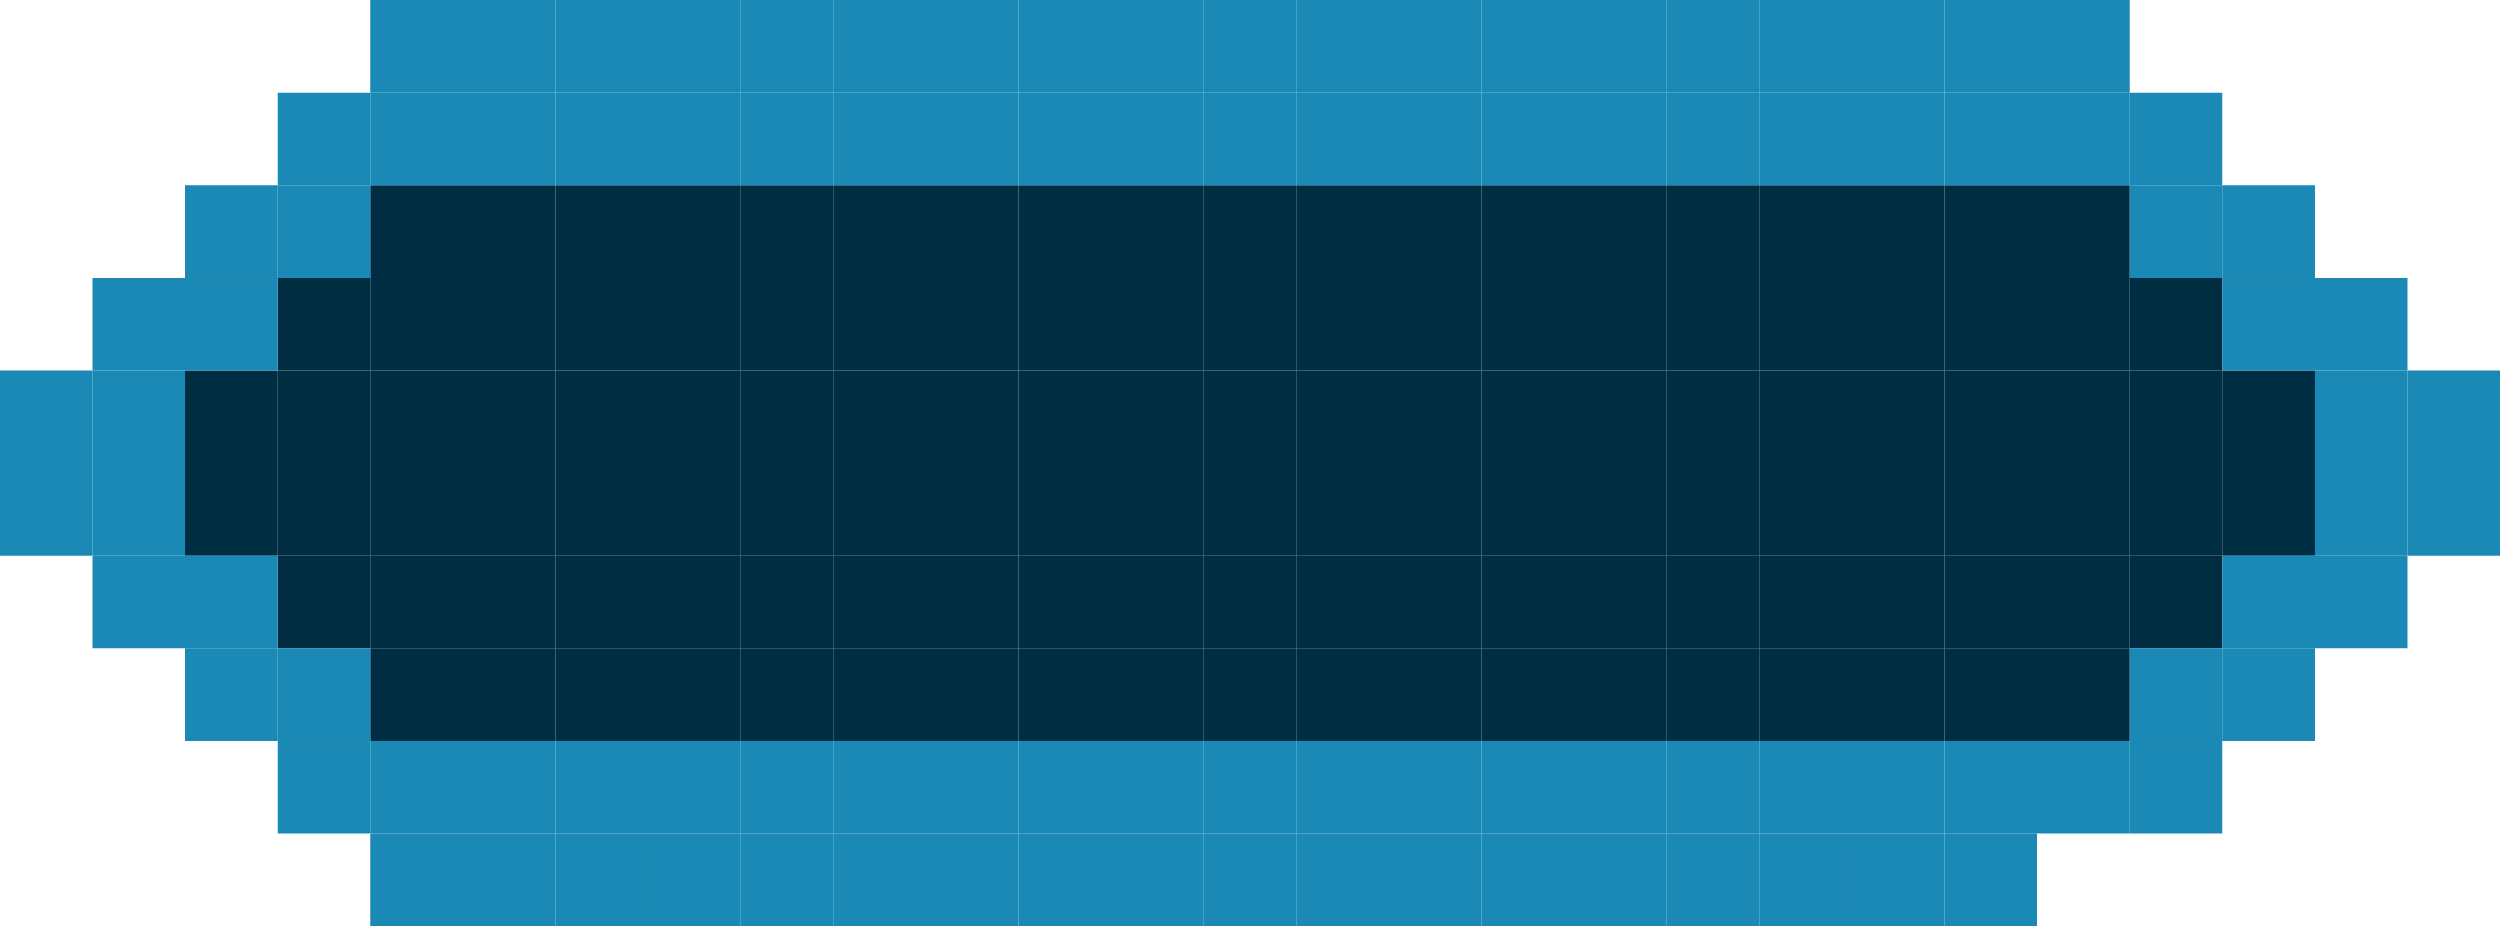 <svg xmlns="http://www.w3.org/2000/svg" viewBox="0 0 107.56 39.84"><defs><style>.cls-1{fill:#002d42;}.cls-2{fill:#1a89b5;}</style></defs><g id="Capa_2" data-name="Capa 2"><g id="botn"><rect class="cls-1" x="31.87" y="15.94" width="3.98" height="3.98"/><rect class="cls-1" x="31.87" y="11.96" width="3.98" height="3.98"/><rect class="cls-1" x="27.88" y="11.96" width="3.99" height="3.98"/><rect class="cls-1" x="27.88" y="15.94" width="3.99" height="3.98"/><rect class="cls-1" x="23.9" y="11.96" width="3.98" height="3.98"/><rect class="cls-1" x="23.9" y="15.94" width="3.98" height="3.98"/><rect class="cls-1" x="39.84" y="15.94" width="3.98" height="3.98"/><rect class="cls-1" x="39.84" y="11.96" width="3.98" height="3.98"/><rect class="cls-1" x="35.85" y="15.94" width="3.99" height="3.98"/><rect class="cls-1" x="35.85" y="11.96" width="3.99" height="3.98"/><rect class="cls-1" x="55.77" y="15.94" width="3.99" height="3.98"/><rect class="cls-1" x="55.77" y="11.96" width="3.99" height="3.98"/><rect class="cls-1" x="51.79" y="11.96" width="3.98" height="3.98"/><rect class="cls-1" x="51.79" y="15.94" width="3.98" height="3.98"/><rect class="cls-1" x="47.8" y="11.96" width="3.99" height="3.98"/><rect class="cls-1" x="47.8" y="15.94" width="3.99" height="3.98"/><rect class="cls-1" x="43.82" y="15.94" width="3.98" height="3.98"/><rect class="cls-1" x="43.82" y="11.96" width="3.98" height="3.98"/><rect class="cls-1" x="59.76" y="15.94" width="3.98" height="3.98"/><rect class="cls-1" x="59.76" y="11.96" width="3.98" height="3.98"/><rect class="cls-1" x="19.92" y="15.94" width="3.98" height="3.98"/><rect class="cls-1" x="19.92" y="11.96" width="3.98" height="3.98"/><rect class="cls-1" x="15.93" y="15.94" width="3.99" height="3.98"/><rect class="cls-1" x="87.64" y="15.94" width="3.99" height="3.98"/><rect class="cls-1" x="83.66" y="11.96" width="3.98" height="3.98"/><rect class="cls-1" x="83.66" y="15.94" width="3.98" height="3.98"/><rect class="cls-1" x="67.72" y="11.96" width="3.99" height="3.98"/><rect class="cls-1" x="67.72" y="15.94" width="3.99" height="3.98"/><rect class="cls-1" x="63.74" y="15.94" width="3.98" height="3.98"/><rect class="cls-1" x="63.74" y="11.96" width="3.98" height="3.98"/><rect class="cls-1" x="79.68" y="11.96" width="3.98" height="3.98"/><rect class="cls-1" x="79.68" y="15.94" width="3.98" height="3.98"/><rect class="cls-1" x="75.69" y="15.94" width="3.99" height="3.98"/><rect class="cls-1" x="75.69" y="11.96" width="3.99" height="3.98"/><rect class="cls-1" x="71.71" y="11.96" width="3.98" height="3.98"/><rect class="cls-1" x="71.71" y="15.94" width="3.98" height="3.98"/><rect class="cls-1" x="31.87" y="19.92" width="3.98" height="3.99"/><rect class="cls-1" x="27.88" y="19.92" width="3.99" height="3.99"/><rect class="cls-1" x="23.9" y="19.92" width="3.98" height="3.99"/><rect class="cls-1" x="39.84" y="19.92" width="3.98" height="3.99"/><rect class="cls-1" x="35.85" y="19.92" width="3.99" height="3.99"/><rect class="cls-1" x="55.77" y="19.92" width="3.99" height="3.99"/><rect class="cls-1" x="51.79" y="19.92" width="3.98" height="3.99"/><rect class="cls-1" x="47.8" y="19.92" width="3.99" height="3.99"/><rect class="cls-1" x="43.82" y="19.92" width="3.98" height="3.99"/><rect class="cls-1" x="59.76" y="19.92" width="3.98" height="3.99"/><rect class="cls-1" x="19.92" y="19.92" width="3.98" height="3.99"/><rect class="cls-1" x="15.93" y="19.92" width="3.99" height="3.99"/><rect class="cls-1" x="87.64" y="19.92" width="3.99" height="3.99"/><rect class="cls-1" x="83.66" y="19.92" width="3.98" height="3.99"/><rect class="cls-1" x="67.72" y="19.92" width="3.99" height="3.99"/><rect class="cls-1" x="63.74" y="19.92" width="3.98" height="3.99"/><rect class="cls-1" x="79.68" y="19.92" width="3.98" height="3.99"/><rect class="cls-1" x="75.69" y="19.92" width="3.99" height="3.99"/><rect class="cls-1" x="71.71" y="19.92" width="3.98" height="3.99"/><rect class="cls-1" x="31.87" y="23.91" width="3.98" height="3.98"/><rect class="cls-1" x="27.88" y="23.91" width="3.99" height="3.98"/><rect class="cls-1" x="23.9" y="23.91" width="3.98" height="3.98"/><rect class="cls-1" x="39.84" y="23.91" width="3.98" height="3.98"/><rect class="cls-1" x="35.85" y="23.91" width="3.99" height="3.98"/><rect class="cls-1" x="55.77" y="23.91" width="3.99" height="3.98"/><rect class="cls-1" x="51.79" y="23.91" width="3.98" height="3.98"/><rect class="cls-1" x="47.8" y="23.91" width="3.99" height="3.98"/><rect class="cls-1" x="43.82" y="23.91" width="3.98" height="3.98"/><rect class="cls-1" x="59.76" y="23.91" width="3.98" height="3.98"/><rect class="cls-1" x="19.92" y="23.91" width="3.98" height="3.98"/><rect class="cls-1" x="67.72" y="23.91" width="3.99" height="3.98"/><rect class="cls-1" x="63.74" y="23.91" width="3.98" height="3.98"/><rect class="cls-1" x="79.68" y="23.91" width="3.98" height="3.98"/><rect class="cls-1" x="75.69" y="23.91" width="3.99" height="3.98"/><rect class="cls-1" x="71.71" y="23.91" width="3.98" height="3.98"/><rect class="cls-1" x="31.87" y="27.89" width="3.98" height="3.99"/><rect class="cls-1" x="27.88" y="27.89" width="3.99" height="3.99"/><rect class="cls-1" x="23.9" y="27.89" width="3.98" height="3.99"/><rect class="cls-1" x="39.84" y="27.89" width="3.98" height="3.99"/><rect class="cls-1" x="35.85" y="27.89" width="3.99" height="3.99"/><rect class="cls-1" x="55.77" y="27.89" width="3.99" height="3.99"/><rect class="cls-1" x="51.79" y="27.89" width="3.98" height="3.99"/><rect class="cls-1" x="47.8" y="27.89" width="3.99" height="3.99"/><rect class="cls-1" x="43.82" y="27.89" width="3.98" height="3.99"/><rect class="cls-1" x="59.76" y="27.89" width="3.98" height="3.99"/><rect class="cls-1" x="19.92" y="27.89" width="3.98" height="3.99"/><rect class="cls-1" x="83.66" y="27.89" width="3.98" height="3.99"/><rect class="cls-1" x="67.72" y="27.89" width="3.99" height="3.99"/><rect class="cls-1" x="63.74" y="27.89" width="3.98" height="3.99"/><rect class="cls-1" x="79.68" y="27.89" width="3.98" height="3.99"/><rect class="cls-1" x="75.69" y="27.89" width="3.99" height="3.99"/><rect class="cls-1" x="71.71" y="27.89" width="3.98" height="3.99"/><rect class="cls-1" x="31.87" y="7.97" width="3.98" height="3.99"/><rect class="cls-1" x="27.88" y="7.97" width="3.99" height="3.99"/><rect class="cls-1" x="23.9" y="7.97" width="3.98" height="3.99"/><rect class="cls-1" x="39.84" y="7.97" width="3.98" height="3.99"/><rect class="cls-1" x="35.85" y="7.97" width="3.99" height="3.99"/><rect class="cls-1" x="55.77" y="7.97" width="3.99" height="3.99"/><rect class="cls-1" x="51.79" y="7.97" width="3.98" height="3.99"/><rect class="cls-1" x="47.8" y="7.97" width="3.99" height="3.99"/><rect class="cls-1" x="43.82" y="7.97" width="3.98" height="3.99"/><rect class="cls-1" x="59.76" y="7.97" width="3.98" height="3.99"/><rect class="cls-1" x="19.92" y="7.97" width="3.98" height="3.99"/><rect class="cls-1" x="91.63" y="15.94" width="3.98" height="3.98"/><rect class="cls-1" x="91.63" y="11.96" width="3.98" height="3.98"/><rect class="cls-1" x="87.64" y="11.96" width="3.99" height="3.98"/><rect class="cls-1" x="87.64" y="7.97" width="3.99" height="3.99"/><rect class="cls-1" x="83.66" y="7.97" width="3.98" height="3.99"/><rect class="cls-1" x="67.72" y="7.97" width="3.99" height="3.99"/><rect class="cls-1" x="63.74" y="7.97" width="3.98" height="3.99"/><rect class="cls-1" x="79.68" y="7.97" width="3.98" height="3.99"/><rect class="cls-1" x="75.69" y="7.97" width="3.99" height="3.99"/><rect class="cls-1" x="71.71" y="7.97" width="3.98" height="3.99"/><rect class="cls-1" x="91.63" y="19.92" width="3.98" height="3.99"/><rect class="cls-1" x="91.63" y="23.91" width="3.98" height="3.98"/><rect class="cls-1" x="87.64" y="23.91" width="3.99" height="3.98"/><rect class="cls-1" x="87.64" y="27.89" width="3.99" height="3.99"/><rect class="cls-1" x="83.66" y="23.91" width="3.98" height="3.98"/><rect class="cls-1" x="11.95" y="11.96" width="3.98" height="3.98"/><rect class="cls-1" x="15.93" y="11.96" width="3.99" height="3.98"/><rect class="cls-1" x="15.93" y="7.97" width="3.99" height="3.99"/><rect class="cls-1" x="11.95" y="19.92" width="3.98" height="3.99"/><rect class="cls-1" x="11.95" y="23.91" width="3.98" height="3.98"/><rect class="cls-1" x="11.95" y="15.94" width="3.98" height="3.98"/><rect class="cls-1" x="15.93" y="23.91" width="3.99" height="3.98"/><rect class="cls-1" x="15.93" y="27.89" width="3.99" height="3.99"/><rect class="cls-1" x="95.61" y="19.92" width="3.99" height="3.99"/><rect class="cls-1" x="95.61" y="15.94" width="3.99" height="3.98"/><rect class="cls-1" x="7.96" y="19.92" width="3.99" height="3.99"/><rect class="cls-1" x="7.96" y="15.94" width="3.99" height="3.98"/><rect class="cls-2" x="103.58" y="19.92" width="3.98" height="3.99"/><rect class="cls-2" x="103.58" y="15.94" width="3.98" height="3.98"/><rect class="cls-2" x="99.6" y="23.91" width="3.98" height="3.98"/><rect class="cls-2" x="99.6" y="19.92" width="3.98" height="3.99"/><rect class="cls-2" x="99.6" y="15.94" width="3.98" height="3.98"/><rect class="cls-2" x="99.6" y="11.96" width="3.98" height="3.98"/><rect class="cls-2" x="95.61" y="27.89" width="3.99" height="3.99"/><rect class="cls-2" x="95.61" y="23.91" width="3.99" height="3.98"/><rect class="cls-2" x="95.61" y="11.96" width="3.99" height="3.98"/><rect class="cls-2" x="95.61" y="7.97" width="3.99" height="3.99"/><rect class="cls-2" x="91.63" y="31.88" width="3.98" height="3.98"/><rect class="cls-2" x="91.63" y="27.89" width="3.98" height="3.99"/><rect class="cls-2" x="91.63" y="7.97" width="3.98" height="3.99"/><rect class="cls-2" x="91.63" y="3.99" width="3.98" height="3.98"/><rect class="cls-2" x="87.64" y="31.88" width="3.99" height="3.98"/><rect class="cls-2" x="87.64" y="3.99" width="3.99" height="3.98"/><rect class="cls-2" x="87.64" width="3.99" height="3.99"/><rect class="cls-2" x="83.66" y="35.86" width="3.98" height="3.98"/><rect class="cls-2" x="83.66" y="31.88" width="3.98" height="3.98"/><rect class="cls-2" x="83.66" y="3.99" width="3.98" height="3.98"/><rect class="cls-2" x="83.66" width="3.98" height="3.99"/><rect class="cls-2" x="79.68" y="35.86" width="3.98" height="3.98"/><rect class="cls-2" x="79.68" y="31.88" width="3.98" height="3.98"/><rect class="cls-2" x="79.68" y="3.99" width="3.98" height="3.98"/><rect class="cls-2" x="79.68" width="3.98" height="3.99"/><rect class="cls-2" x="75.69" y="35.86" width="3.99" height="3.98"/><rect class="cls-2" x="75.69" y="31.88" width="3.99" height="3.98"/><rect class="cls-2" x="75.69" y="3.99" width="3.99" height="3.98"/><rect class="cls-2" x="75.69" width="3.99" height="3.99"/><rect class="cls-2" x="71.71" y="35.86" width="3.98" height="3.98"/><rect class="cls-2" x="71.71" y="31.88" width="3.98" height="3.98"/><rect class="cls-2" x="71.71" y="3.99" width="3.98" height="3.98"/><rect class="cls-2" x="71.71" width="3.98" height="3.99"/><rect class="cls-2" x="67.72" y="35.86" width="3.99" height="3.98"/><rect class="cls-2" x="67.72" y="31.88" width="3.99" height="3.98"/><rect class="cls-2" x="67.72" y="3.99" width="3.99" height="3.98"/><rect class="cls-2" x="67.72" width="3.99" height="3.99"/><rect class="cls-2" x="63.74" y="35.86" width="3.98" height="3.98"/><rect class="cls-2" x="63.74" y="31.88" width="3.98" height="3.98"/><rect class="cls-2" x="63.74" y="3.99" width="3.98" height="3.98"/><rect class="cls-2" x="63.74" width="3.98" height="3.99"/><rect class="cls-2" x="59.76" y="35.86" width="3.98" height="3.98"/><rect class="cls-2" x="59.76" y="31.88" width="3.98" height="3.98"/><rect class="cls-2" x="59.76" y="3.99" width="3.98" height="3.98"/><rect class="cls-2" x="59.76" width="3.98" height="3.99"/><rect class="cls-2" x="55.77" y="35.86" width="3.99" height="3.98"/><rect class="cls-2" x="55.77" y="31.88" width="3.99" height="3.98"/><rect class="cls-2" x="55.77" y="3.99" width="3.99" height="3.98"/><rect class="cls-2" x="55.77" width="3.99" height="3.99"/><rect class="cls-2" x="51.79" y="35.86" width="3.98" height="3.98"/><rect class="cls-2" x="51.79" y="31.88" width="3.98" height="3.98"/><rect class="cls-2" x="51.79" y="3.99" width="3.98" height="3.98"/><rect class="cls-2" x="51.79" width="3.98" height="3.99"/><rect class="cls-2" x="47.8" y="35.86" width="3.99" height="3.98"/><rect class="cls-2" x="47.8" y="31.88" width="3.99" height="3.98"/><rect class="cls-2" x="47.8" y="3.99" width="3.99" height="3.98"/><rect class="cls-2" x="47.8" width="3.99" height="3.99"/><rect class="cls-2" x="43.82" y="35.86" width="3.98" height="3.98"/><rect class="cls-2" x="43.82" y="31.88" width="3.98" height="3.98"/><rect class="cls-2" x="43.82" y="3.99" width="3.98" height="3.98"/><rect class="cls-2" x="43.82" width="3.98" height="3.99"/><rect class="cls-2" x="39.84" y="35.86" width="3.98" height="3.98"/><rect class="cls-2" x="39.84" y="31.88" width="3.98" height="3.98"/><rect class="cls-2" x="39.84" y="3.99" width="3.98" height="3.98"/><rect class="cls-2" x="39.84" width="3.98" height="3.99"/><rect class="cls-2" x="35.85" y="35.86" width="3.99" height="3.98"/><rect class="cls-2" x="35.85" y="31.88" width="3.99" height="3.98"/><rect class="cls-2" x="35.85" y="3.99" width="3.99" height="3.98"/><rect class="cls-2" x="35.85" width="3.99" height="3.99"/><rect class="cls-2" x="31.87" y="35.86" width="3.98" height="3.98"/><rect class="cls-2" x="31.87" y="31.88" width="3.98" height="3.98"/><rect class="cls-2" x="31.87" y="3.99" width="3.98" height="3.98"/><rect class="cls-2" x="31.87" width="3.98" height="3.99"/><rect class="cls-2" x="27.88" y="35.86" width="3.99" height="3.98"/><rect class="cls-2" x="27.88" y="31.88" width="3.99" height="3.98"/><rect class="cls-2" x="27.88" y="3.99" width="3.99" height="3.98"/><rect class="cls-2" x="27.88" width="3.99" height="3.99"/><rect class="cls-2" x="23.9" y="35.86" width="3.98" height="3.98"/><rect class="cls-2" x="23.9" y="31.88" width="3.98" height="3.98"/><rect class="cls-2" x="23.9" y="3.99" width="3.98" height="3.98"/><rect class="cls-2" x="23.9" width="3.98" height="3.99"/><rect class="cls-2" x="19.92" y="35.86" width="3.98" height="3.98"/><rect class="cls-2" x="19.92" y="31.88" width="3.98" height="3.98"/><rect class="cls-2" x="19.92" y="3.99" width="3.98" height="3.98"/><rect class="cls-2" x="19.92" width="3.98" height="3.99"/><rect class="cls-2" x="15.93" y="35.86" width="3.99" height="3.98"/><rect class="cls-2" x="15.93" y="31.88" width="3.99" height="3.98"/><rect class="cls-2" x="15.93" y="3.99" width="3.99" height="3.98"/><rect class="cls-2" x="15.93" width="3.99" height="3.99"/><rect class="cls-2" x="11.95" y="31.88" width="3.98" height="3.98"/><rect class="cls-2" x="11.95" y="27.89" width="3.98" height="3.99"/><rect class="cls-2" x="11.95" y="7.97" width="3.98" height="3.99"/><rect class="cls-2" x="11.95" y="3.99" width="3.98" height="3.98"/><rect class="cls-2" x="7.96" y="27.89" width="3.99" height="3.99"/><rect class="cls-2" x="7.96" y="23.91" width="3.99" height="3.98"/><rect class="cls-2" x="7.96" y="11.96" width="3.99" height="3.98"/><rect class="cls-2" x="7.96" y="7.97" width="3.99" height="3.99"/><rect class="cls-2" x="3.98" y="23.91" width="3.98" height="3.98"/><rect class="cls-2" x="3.98" y="19.92" width="3.98" height="3.99"/><rect class="cls-2" x="3.98" y="15.94" width="3.98" height="3.98"/><rect class="cls-2" x="3.98" y="11.96" width="3.98" height="3.98"/><rect class="cls-2" y="19.92" width="3.98" height="3.99"/><rect class="cls-2" y="15.94" width="3.98" height="3.98"/></g></g></svg>